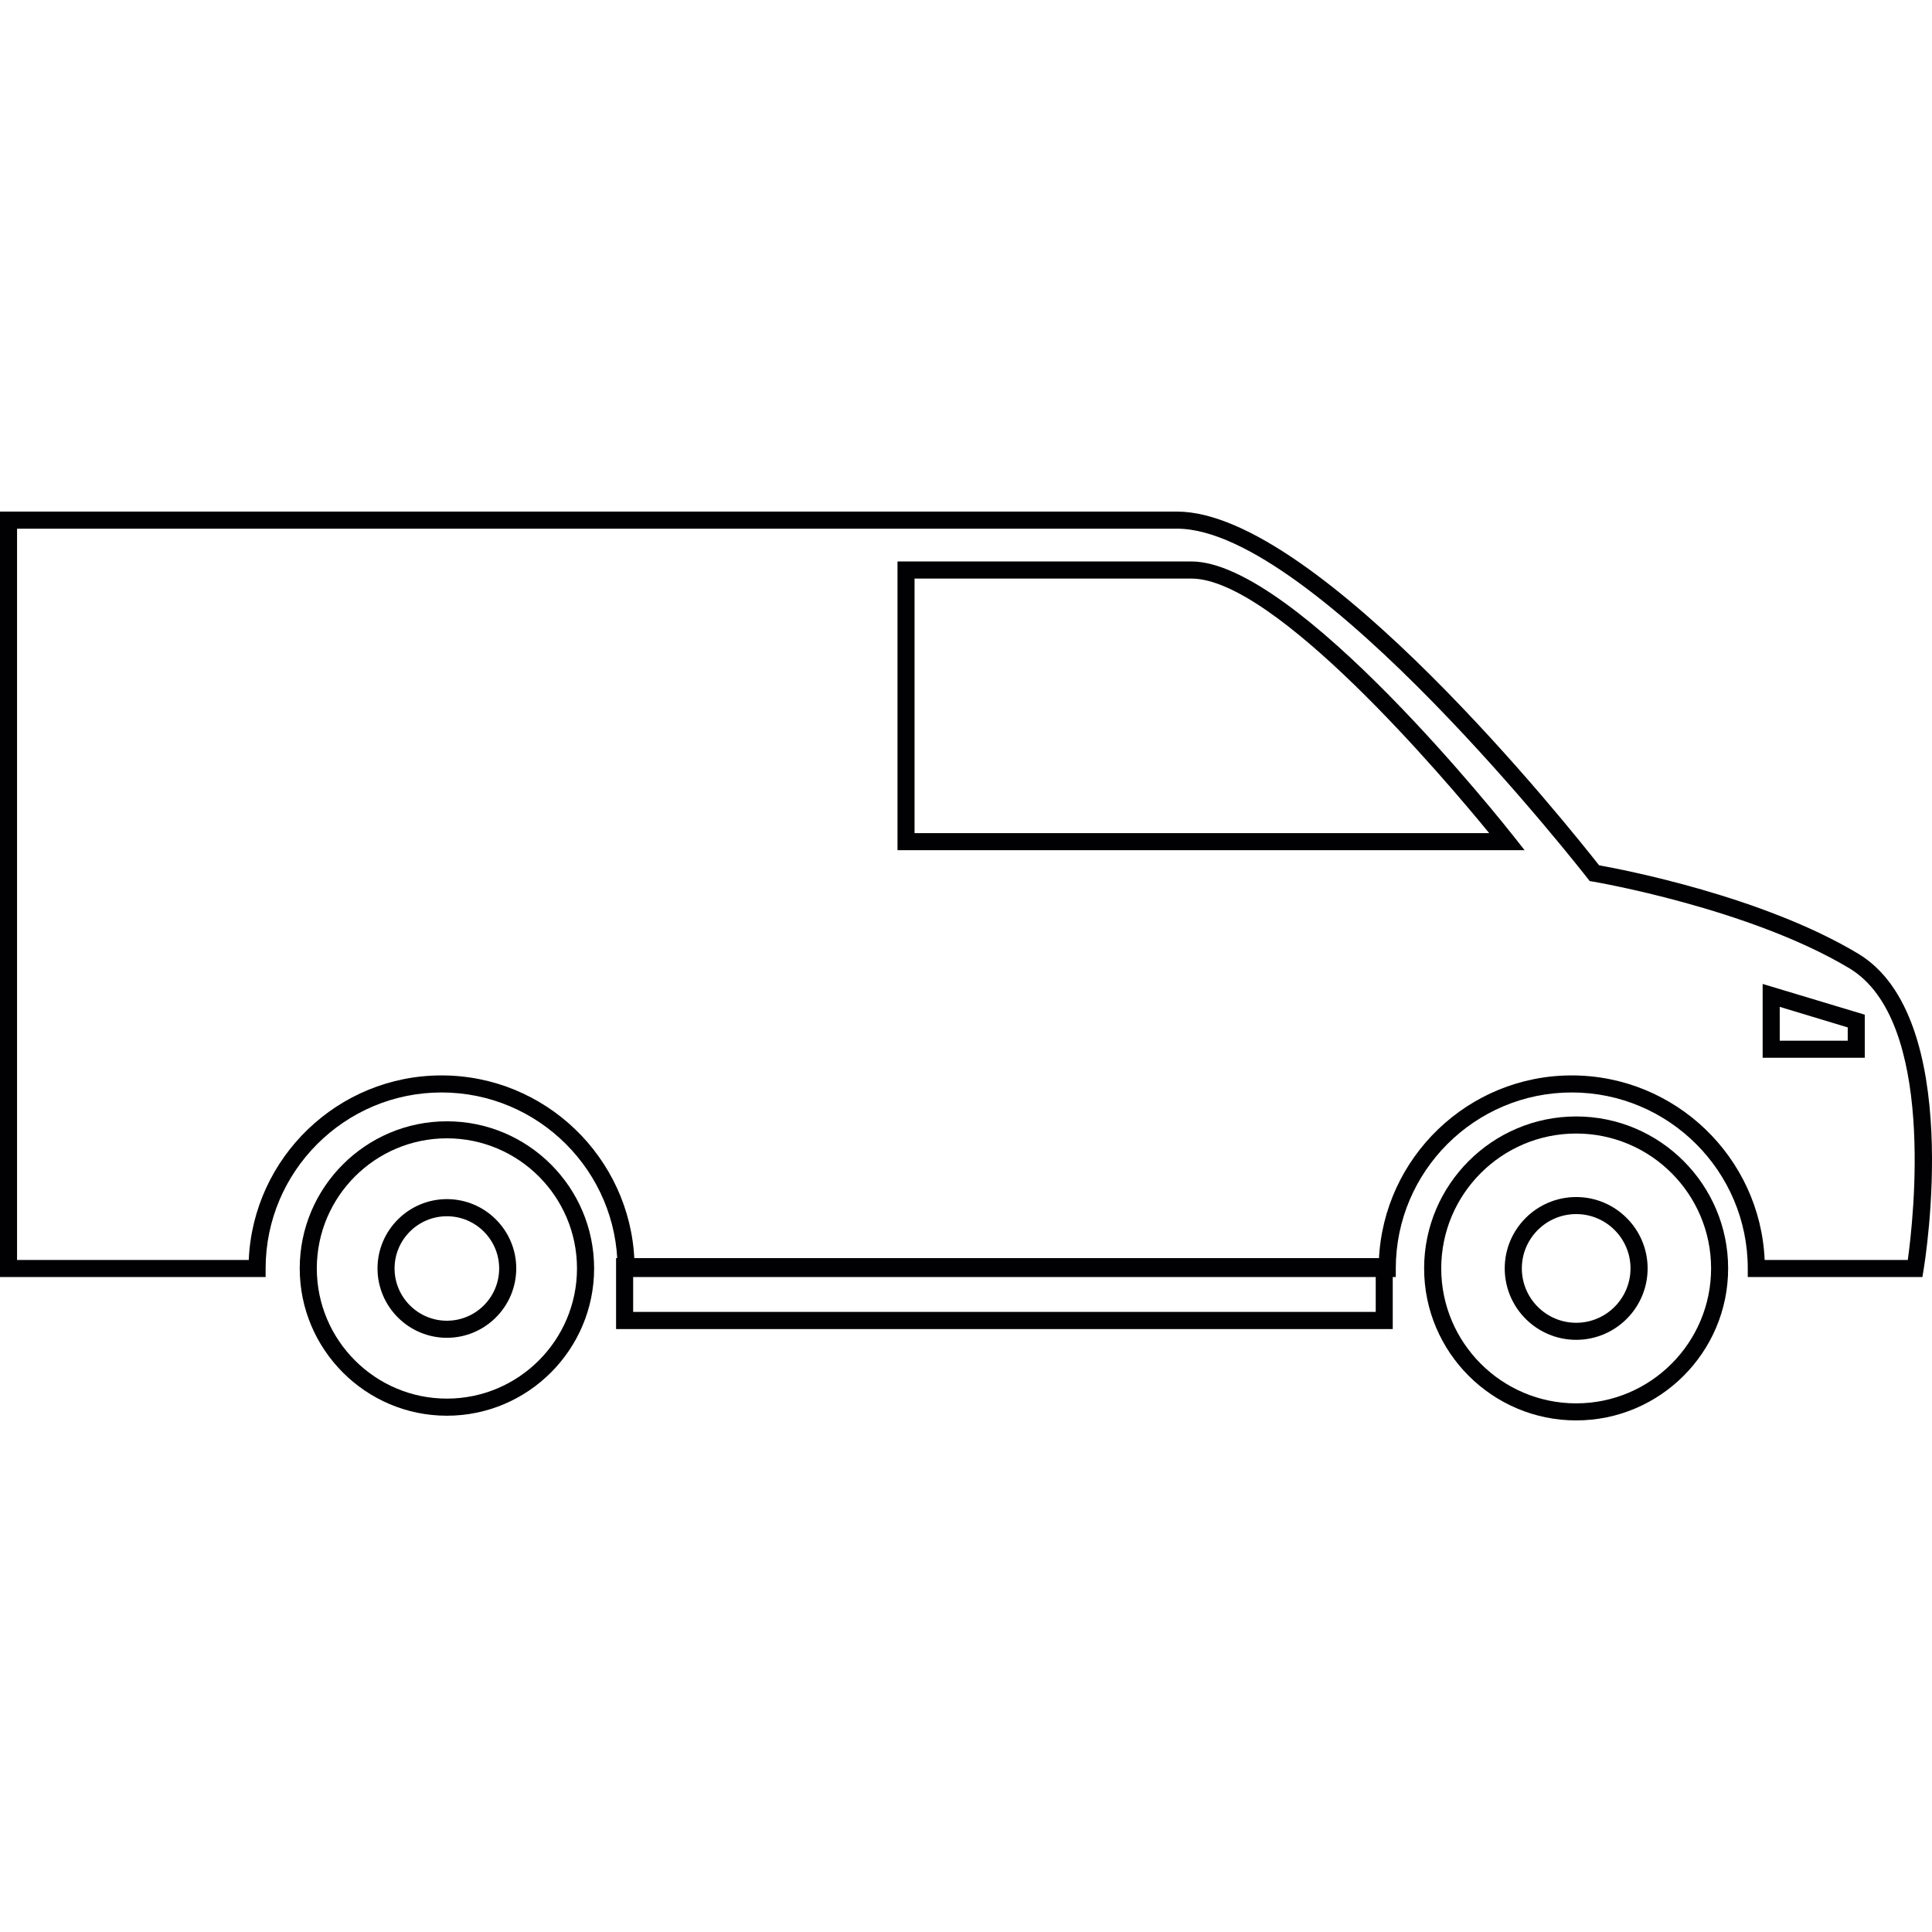 <?xml version="1.0" encoding="iso-8859-1"?>
<!-- Generator: Adobe Illustrator 18.1.1, SVG Export Plug-In . SVG Version: 6.00 Build 0)  -->
<svg version="1.1" id="Capa_1" xmlns="http://www.w3.org/2000/svg" xmlns:xlink="http://www.w3.org/1999/xlink" x="0px" y="0px"
	 viewBox="0 0 210.919 210.919" style="enable-background:new 0 0 210.919 210.919;" xml:space="preserve">
<g>
	<g>
		<g>
			<path style="fill:#010002;" d="M209.871,139.414h-19.065v-0.934c0-10.597-8.614-19.215-19.215-19.215
				c-10.593,0-19.211,8.618-19.211,19.215v0.934H67.418v-0.934c0-10.597-8.618-19.215-19.211-19.215
				c-10.586,0-19.208,8.618-19.208,19.215v0.934H0V55.851h128.502c15.396,0,43.086,34.808,46.071,38.616
				c2.595,0.465,17.819,3.371,28.277,9.641c11.606,6.957,7.34,33.401,7.147,34.532L209.871,139.414z M192.65,137.553h15.625
				c0.616-4.398,3.106-26.154-6.385-31.848c-10.919-6.546-27.815-9.43-27.983-9.459l-0.361-0.061l-0.225-0.29
				c-0.297-0.379-29.78-38.179-44.818-38.179H1.861v79.837h25.295c0.487-11.195,9.742-20.149,21.047-20.149
				c11.313,0,20.564,8.954,21.054,20.149h81.279c0.494-11.195,9.745-20.149,21.051-20.149
				C182.901,117.404,192.166,126.358,192.65,137.553z M203.579,115.478h-11.148v-8.06l11.148,3.357V115.478z M194.296,113.617h7.423
				v-1.453l-7.423-2.244V113.617z M166.442,92.817h-68.46V61.295h32.077c11.438,0,34.232,28.792,35.198,30.016L166.442,92.817z
				 M99.843,90.953h62.734c-4.907-5.995-23.377-27.79-32.517-27.79H99.843V90.953z"/>
		</g>
		<g>
			<path style="fill:#010002;" d="M172.075,155.068c-9.151,0-16.602-7.44-16.602-16.595c0-9.144,7.451-16.588,16.602-16.588
				c9.148,0,16.588,7.444,16.588,16.588C188.663,147.627,181.222,155.068,172.075,155.068z M172.075,123.749
				c-8.128,0-14.734,6.603-14.734,14.723c0,8.12,6.607,14.734,14.734,14.734c8.124,0,14.727-6.614,14.727-14.734
				C186.802,130.352,180.199,123.749,172.075,123.749z M172.075,146.271c-4.302,0-7.802-3.497-7.802-7.798
				c0-4.295,3.5-7.791,7.802-7.791c4.295,0,7.798,3.497,7.798,7.791C179.873,142.778,176.369,146.271,172.075,146.271z
				 M172.075,132.542c-3.275,0-5.934,2.666-5.934,5.93c0,3.271,2.659,5.937,5.934,5.937s5.93-2.666,5.93-5.937
				C178.008,135.212,175.349,132.542,172.075,132.542z"/>
		</g>
		<g>
			<path style="fill:#010002;" d="M48.787,154.556c-8.858,0-16.065-7.219-16.065-16.08s7.211-16.062,16.065-16.062
				c8.865,0,16.073,7.201,16.073,16.062C64.86,147.337,57.648,154.556,48.787,154.556z M48.787,124.272
				c-7.831,0-14.201,6.37-14.201,14.204c0,7.834,6.37,14.212,14.201,14.212c7.838,0,14.204-6.378,14.204-14.212
				C62.991,130.642,56.625,124.272,48.787,124.272z M48.787,146.049c-4.169,0-7.573-3.396-7.573-7.573
				c0-4.169,3.407-7.566,7.573-7.566c4.177,0,7.573,3.396,7.573,7.566C56.356,142.653,52.96,146.049,48.787,146.049z
				 M48.787,132.779c-3.146,0-5.712,2.559-5.712,5.698c0,3.149,2.566,5.708,5.712,5.708c3.149,0,5.708-2.559,5.708-5.708
				C54.492,135.337,51.933,132.779,48.787,132.779z"/>
		</g>
		<g>
			<path style="fill:#010002;" d="M152.051,145.093H67.257v-7.741h84.79v7.741H152.051z M69.122,143.225h81.068v-4.008H69.122
				V143.225z"/>
		</g>
	</g>
</g>
<g>
</g>
<g>
</g>
<g>
</g>
<g>
</g>
<g>
</g>
<g>
</g>
<g>
</g>
<g>
</g>
<g>
</g>
<g>
</g>
<g>
</g>
<g>
</g>
<g>
</g>
<g>
</g>
<g>
</g>
</svg>
